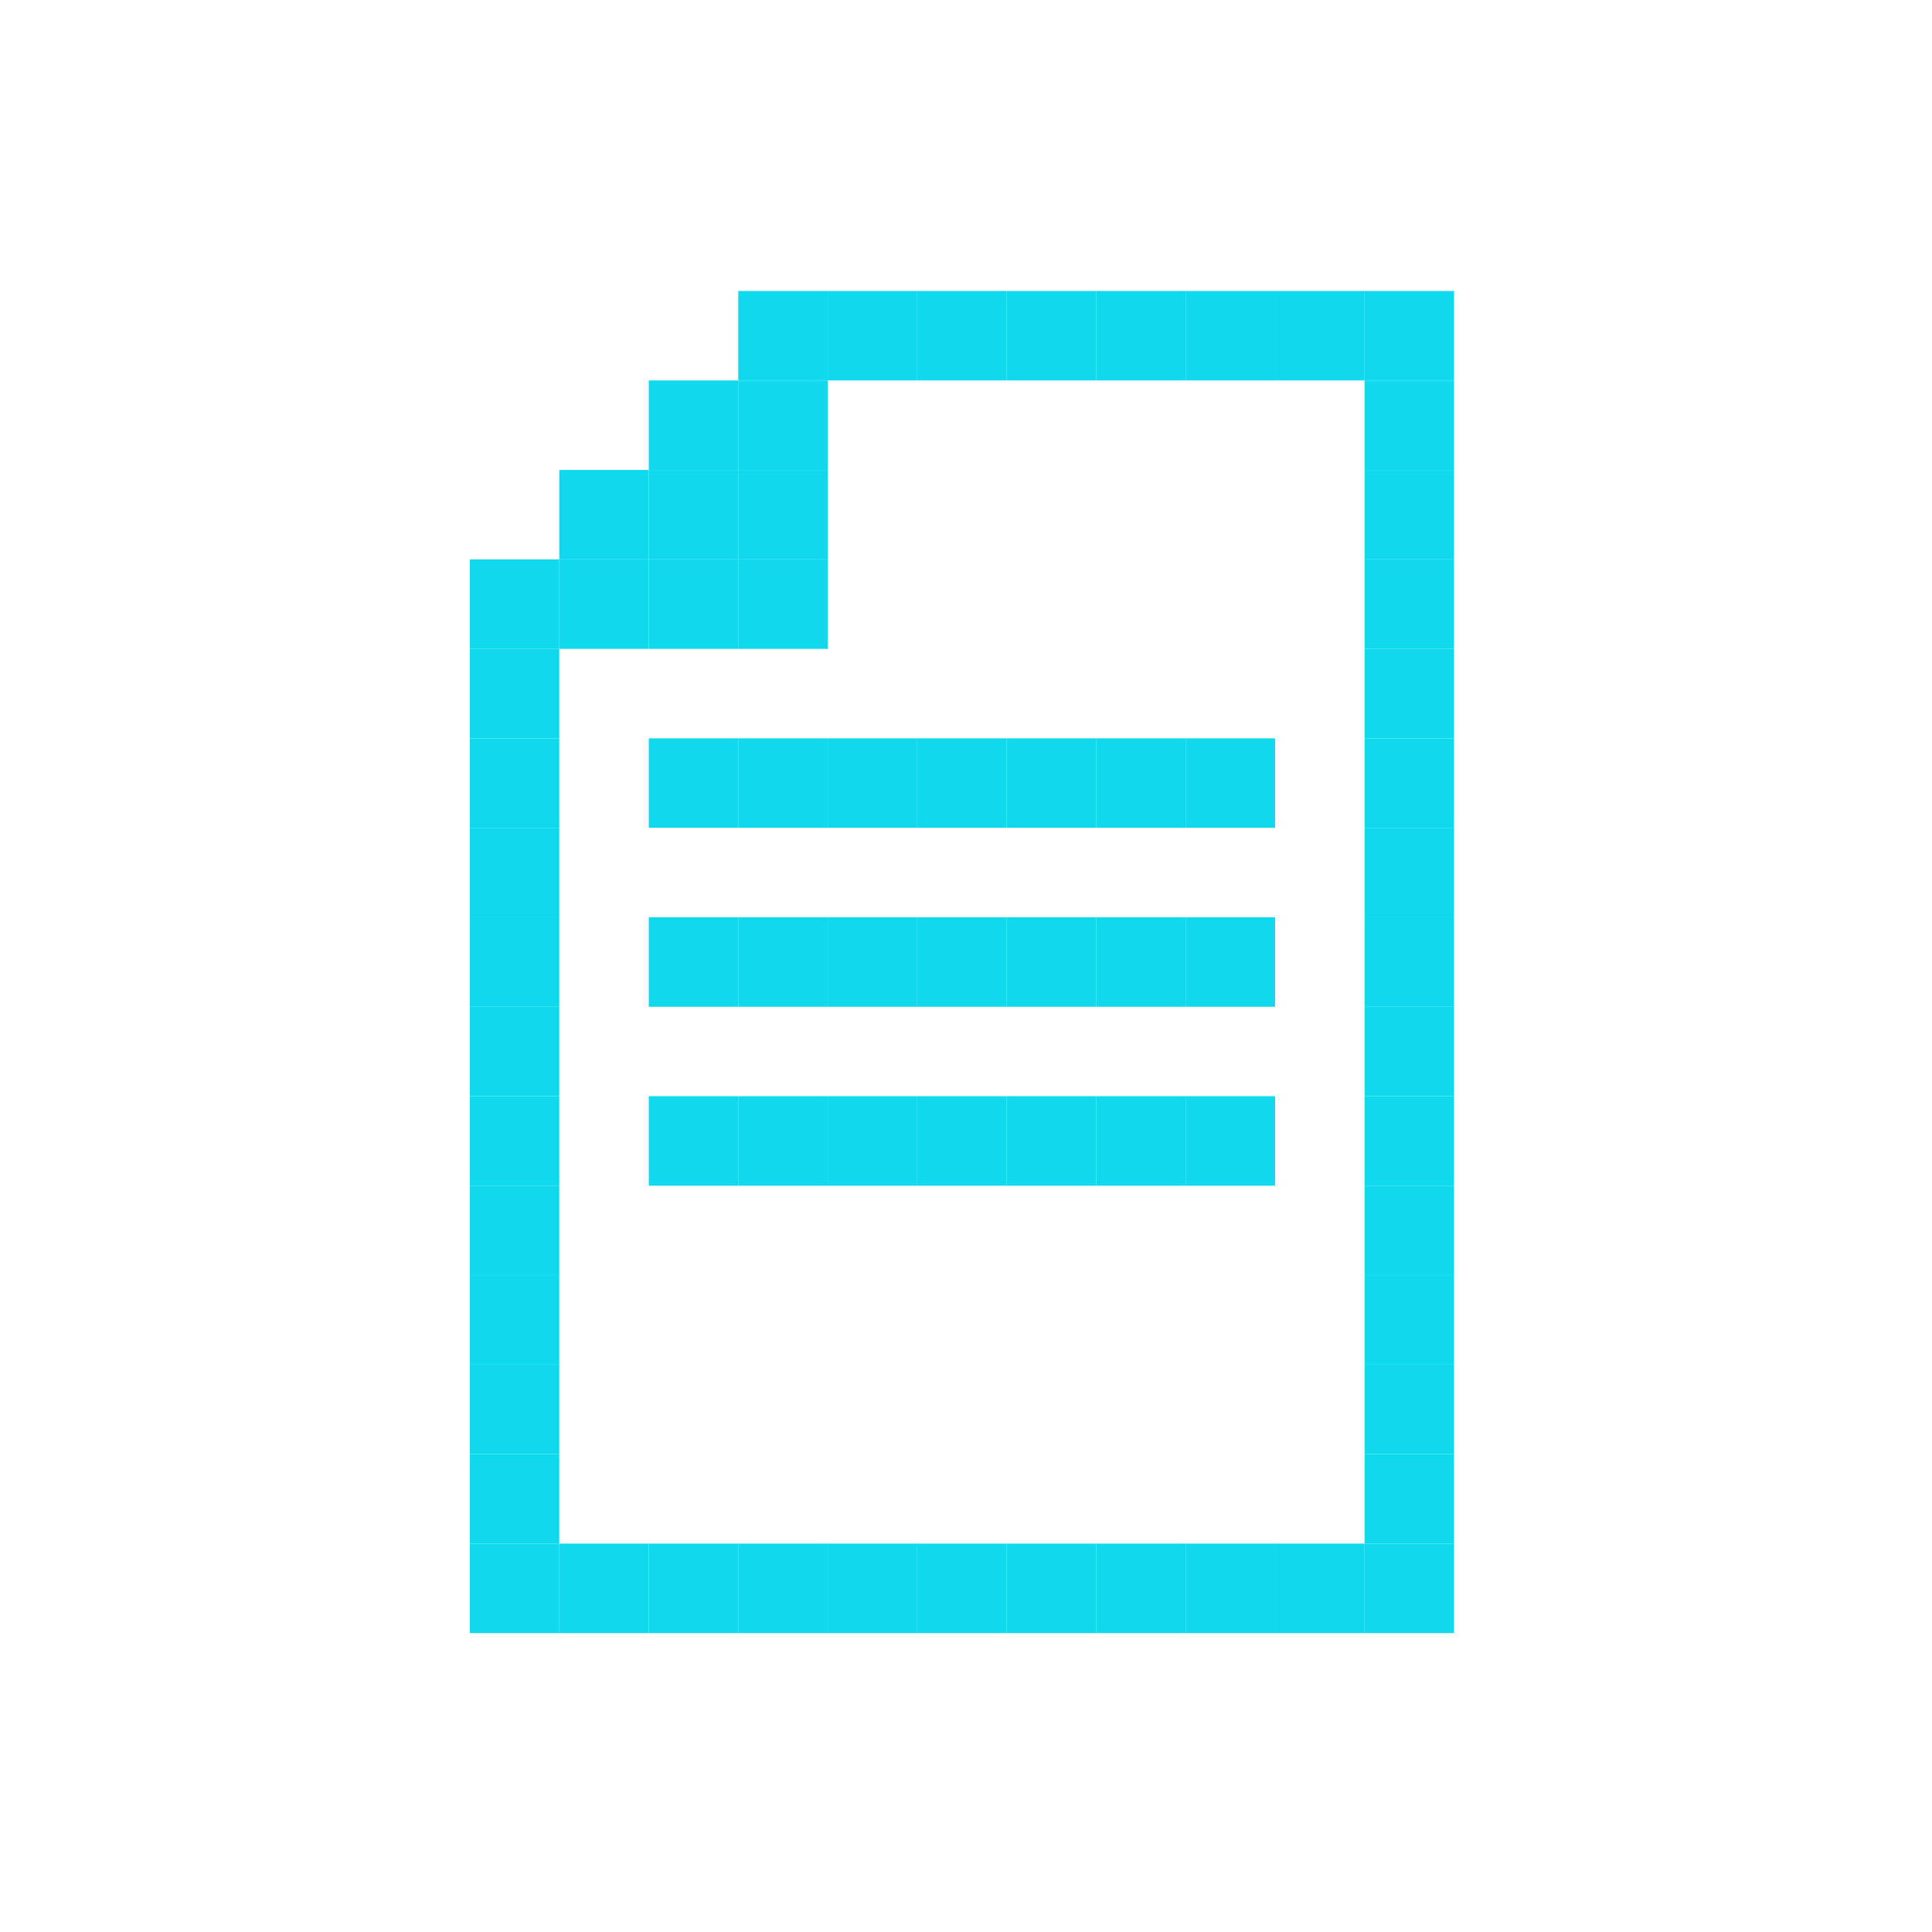 <svg width="60" height="60" viewBox="0 0 60 60" fill="none" xmlns="http://www.w3.org/2000/svg">
<path d="M45.157 47.938H42.378V50.717H45.157V47.938Z" fill="#11D9ED"/>
<path d="M45.157 45.159H42.378V47.938H45.157V45.159Z" fill="#11D9ED"/>
<path d="M45.157 42.381H42.378V45.159H45.157V42.381Z" fill="#11D9ED"/>
<path d="M45.157 39.602H42.378V42.381H45.157V39.602Z" fill="#11D9ED"/>
<path d="M45.157 36.823H42.378V39.602H45.157V36.823Z" fill="#11D9ED"/>
<path d="M45.157 34.044H42.378V36.823H45.157V34.044Z" fill="#11D9ED"/>
<path d="M45.157 31.266H42.378V34.044H45.157V31.266Z" fill="#11D9ED"/>
<path d="M45.157 28.487H42.378V31.266H45.157V28.487Z" fill="#11D9ED"/>
<path d="M45.157 25.708H42.378V28.487H45.157V25.708Z" fill="#11D9ED"/>
<path d="M45.157 22.93H42.378V25.708H45.157V22.93Z" fill="#11D9ED"/>
<path d="M45.157 20.151H42.378V22.93H45.157V20.151Z" fill="#11D9ED"/>
<path d="M45.157 17.372H42.378V20.151H45.157V17.372Z" fill="#11D9ED"/>
<path d="M45.157 14.594H42.378V17.372H45.157V14.594Z" fill="#11D9ED"/>
<path d="M45.157 11.815H42.378V14.594H45.157V11.815Z" fill="#11D9ED"/>
<path d="M45.157 9.036H42.378V11.815H45.157V9.036Z" fill="#11D9ED"/>
<path d="M42.378 47.938H39.599V50.717H42.378V47.938Z" fill="#11D9ED"/>
<path d="M42.378 9.036H39.599V11.815L42.378 11.815V9.036Z" fill="#11D9ED"/>
<path d="M39.599 47.938H36.82V50.717H39.599V47.938Z" fill="#11D9ED"/>
<path d="M39.599 34.044H36.82V36.823H39.599V34.044Z" fill="#11D9ED"/>
<path d="M39.599 28.487H36.82V31.266H39.599V28.487Z" fill="#11D9ED"/>
<path d="M39.599 22.93H36.82V25.708H39.599V22.93Z" fill="#11D9ED"/>
<path d="M39.599 9.036H36.82V11.815H39.599V9.036Z" fill="#11D9ED"/>
<path d="M36.82 47.938H34.042V50.717H36.82V47.938Z" fill="#11D9ED"/>
<path d="M36.82 34.044H34.042V36.823H36.82V34.044Z" fill="#11D9ED"/>
<path d="M36.82 28.487H34.042V31.266H36.82V28.487Z" fill="#11D9ED"/>
<path d="M36.82 22.93H34.042V25.708H36.82V22.93Z" fill="#11D9ED"/>
<path d="M36.82 9.036H34.042V11.815H36.82V9.036Z" fill="#11D9ED"/>
<path d="M34.042 47.938H31.263V50.717H34.042V47.938Z" fill="#11D9ED"/>
<path d="M34.042 34.044H31.263V36.823H34.042V34.044Z" fill="#11D9ED"/>
<path d="M34.042 28.487H31.263V31.266H34.042V28.487Z" fill="#11D9ED"/>
<path d="M34.042 22.93H31.263V25.708H34.042V22.93Z" fill="#11D9ED"/>
<path d="M34.042 9.036H31.263V11.815H34.042V9.036Z" fill="#11D9ED"/>
<path d="M31.263 47.938H28.484V50.717H31.263V47.938Z" fill="#11D9ED"/>
<path d="M31.263 34.044H28.484V36.823H31.263V34.044Z" fill="#11D9ED"/>
<path d="M31.263 28.487H28.484V31.266H31.263V28.487Z" fill="#11D9ED"/>
<path d="M31.263 22.93H28.484V25.708H31.263V22.93Z" fill="#11D9ED"/>
<path d="M31.263 9.036H28.484V11.815H31.263V9.036Z" fill="#11D9ED"/>
<path d="M28.484 47.938H25.706V50.717H28.484V47.938Z" fill="#11D9ED"/>
<path d="M28.484 34.044H25.706V36.823H28.484V34.044Z" fill="#11D9ED"/>
<path d="M28.484 28.487H25.706V31.266H28.484V28.487Z" fill="#11D9ED"/>
<path d="M28.484 22.93H25.706V25.708H28.484V22.93Z" fill="#11D9ED"/>
<path d="M28.484 9.036H25.706V11.815H28.484V9.036Z" fill="#11D9ED"/>
<path d="M25.706 47.938H22.927V50.717H25.706V47.938Z" fill="#11D9ED"/>
<path d="M25.706 34.044H22.927V36.823H25.706V34.044Z" fill="#11D9ED"/>
<path d="M25.706 28.487H22.927V31.266H25.706V28.487Z" fill="#11D9ED"/>
<path d="M25.706 22.93H22.927V25.708H25.706V22.93Z" fill="#11D9ED"/>
<path d="M25.706 17.372H22.927V20.151H25.706V17.372Z" fill="#11D9ED"/>
<path d="M25.706 14.594H22.927V17.372H25.706V14.594Z" fill="#11D9ED"/>
<path d="M25.706 11.815L22.927 11.815V14.594H25.706L25.706 11.815Z" fill="#11D9ED"/>
<path d="M25.706 9.036H22.927V11.815L25.706 11.815V9.036Z" fill="#11D9ED"/>
<path d="M22.927 47.938H20.148V50.717H22.927V47.938Z" fill="#11D9ED"/>
<path d="M22.927 34.044H20.148V36.823H22.927V34.044Z" fill="#11D9ED"/>
<path d="M22.927 28.487H20.148V31.266H22.927V28.487Z" fill="#11D9ED"/>
<path d="M22.927 22.93H20.148V25.708H22.927V22.93Z" fill="#11D9ED"/>
<path d="M22.927 17.372H20.148V20.151H22.927V17.372Z" fill="#11D9ED"/>
<path d="M22.927 14.594H20.148V17.372H22.927V14.594Z" fill="#11D9ED"/>
<path d="M22.927 11.815H20.148V14.594H22.927V11.815Z" fill="#11D9ED"/>
<path d="M20.148 47.938H17.369V50.717H20.148V47.938Z" fill="#11D9ED"/>
<path d="M20.148 17.372H17.369V20.151H20.148V17.372Z" fill="#11D9ED"/>
<path d="M20.148 14.594H17.369V17.372H20.148V14.594Z" fill="#11D9ED"/>
<path d="M17.369 47.938H14.591V50.717H17.369V47.938Z" fill="#11D9ED"/>
<path d="M17.369 45.159H14.591V47.938H17.369L17.369 45.159Z" fill="#11D9ED"/>
<path d="M17.369 42.381H14.591V45.159H17.369V42.381Z" fill="#11D9ED"/>
<path d="M17.369 39.602H14.591V42.381H17.369V39.602Z" fill="#11D9ED"/>
<path d="M17.369 36.823H14.591V39.602H17.369V36.823Z" fill="#11D9ED"/>
<path d="M17.369 34.044H14.591V36.823H17.369V34.044Z" fill="#11D9ED"/>
<path d="M17.369 31.266H14.591V34.044H17.369V31.266Z" fill="#11D9ED"/>
<path d="M17.369 28.487H14.591V31.266H17.369V28.487Z" fill="#11D9ED"/>
<path d="M17.369 25.708H14.591V28.487H17.369V25.708Z" fill="#11D9ED"/>
<path d="M17.369 22.93H14.591V25.708H17.369V22.93Z" fill="#11D9ED"/>
<path d="M17.369 20.151L14.591 20.151V22.93H17.369L17.369 20.151Z" fill="#11D9ED"/>
<path d="M17.369 17.372H14.591V20.151L17.369 20.151V17.372Z" fill="#11D9ED"/>
</svg>
